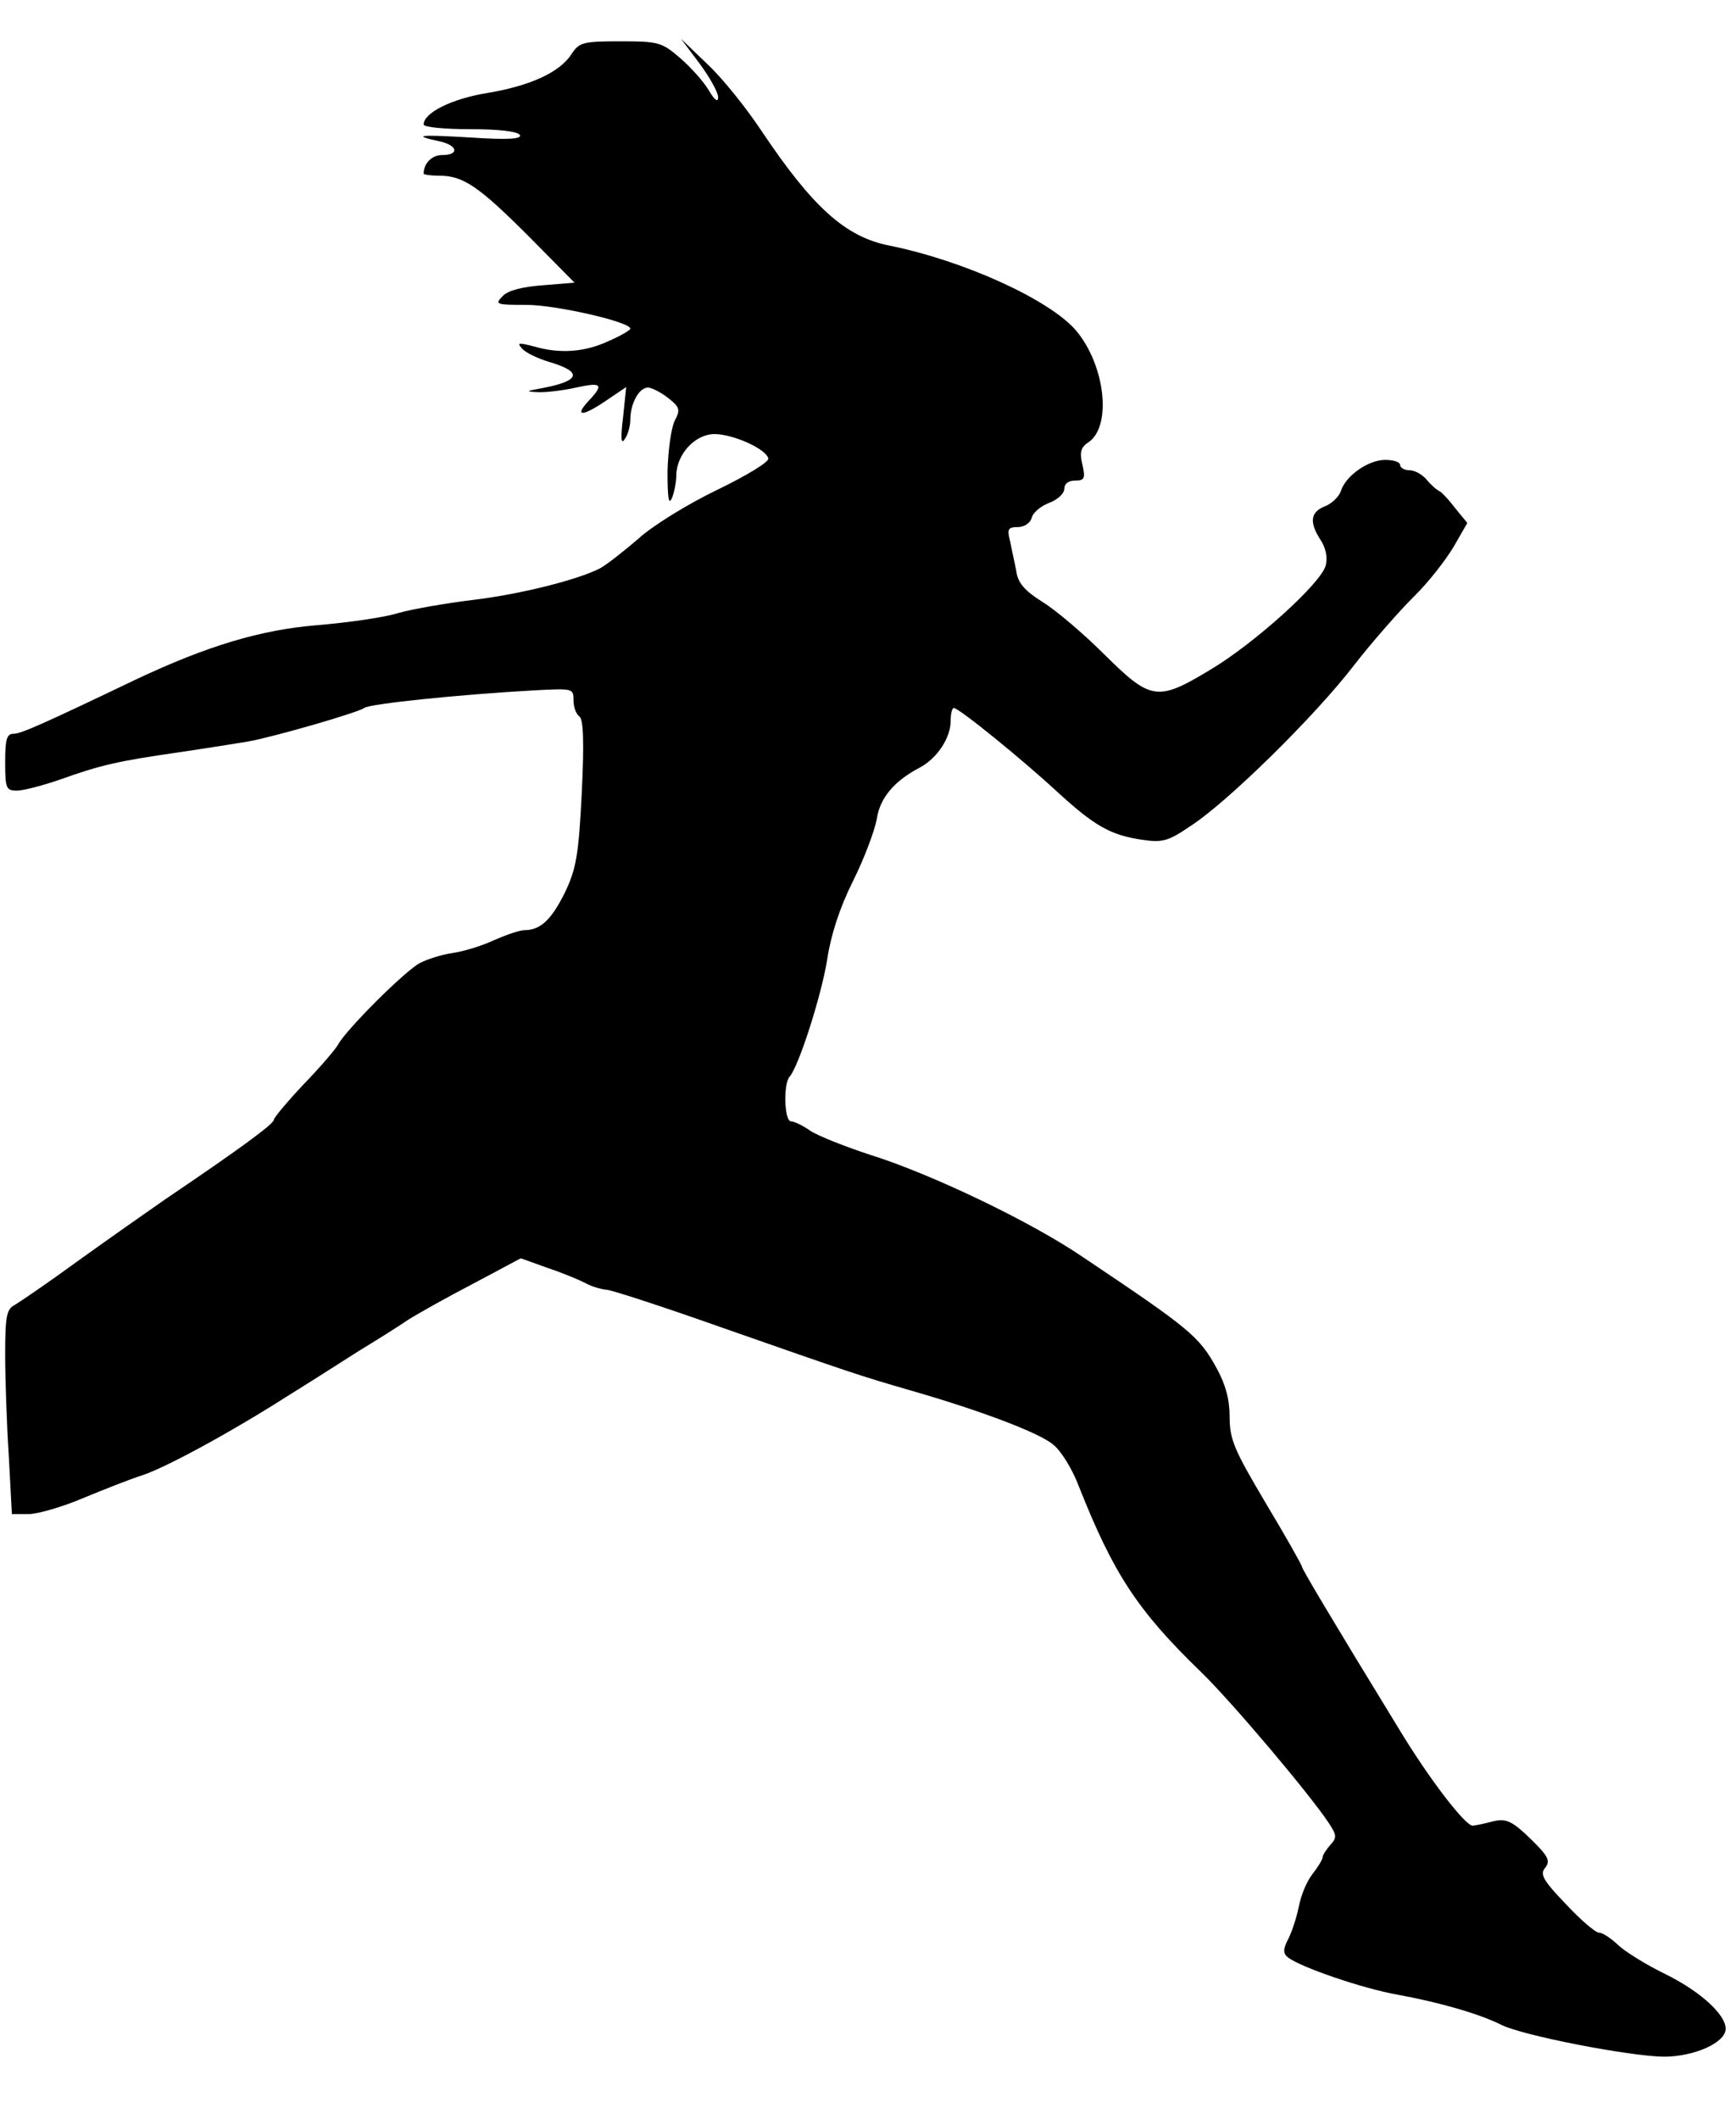 <?xml version="1.0" standalone="no"?>
<!DOCTYPE svg PUBLIC "-//W3C//DTD SVG 20010904//EN"
 "http://www.w3.org/TR/2001/REC-SVG-20010904/DTD/svg10.dtd">
<svg version="1.0" xmlns="http://www.w3.org/2000/svg"
 width="336pt" height="410pt" viewBox="0 0 336 410"
 preserveAspectRatio="xMidYMid meet">
<g transform="translate(0,410) scale(0.1,-0.1)"
fill="#000000" stroke="none">
<path d="M1106 3995 c-23 -35 -79 -61 -163 -75 -68 -11 -123 -38 -123 -61 0
-5 40 -9 89 -9 55 0 92 -4 97 -11 5 -8 -22 -10 -97 -5 -102 6 -112 4 -56 -8
33 -8 36 -26 3 -26 -20 0 -36 -16 -36 -36 0 -2 14 -4 30 -4 47 0 77 -21 174
-118 l88 -89 -61 -5 c-40 -3 -68 -10 -78 -21 -16 -16 -13 -17 46 -17 57 0 201
-33 201 -46 0 -3 -19 -14 -42 -24 -47 -22 -96 -25 -146 -10 -28 7 -32 7 -22
-4 6 -8 31 -20 55 -27 63 -19 58 -36 -15 -50 -34 -6 -34 -7 -5 -8 17 0 48 4
70 9 50 11 54 6 25 -25 -30 -32 -13 -32 35 1 l37 25 -6 -58 c-5 -41 -4 -54 3
-43 6 8 11 25 11 38 0 31 17 62 34 62 7 0 25 -9 39 -20 23 -18 24 -23 13 -44
-7 -14 -13 -58 -14 -98 0 -49 2 -66 8 -53 5 11 9 32 9 46 1 41 37 79 74 79 35
0 99 -28 104 -47 3 -6 -41 -33 -99 -61 -58 -28 -126 -70 -153 -95 -28 -24 -61
-50 -74 -57 -43 -22 -154 -50 -246 -61 -49 -6 -114 -17 -143 -25 -28 -9 -100
-19 -160 -24 -108 -9 -211 -40 -347 -104 -188 -90 -225 -106 -239 -106 -13 0
-16 -11 -16 -55 0 -51 2 -55 23 -55 12 0 50 10 82 21 81 29 113 36 230 53 55
8 116 18 135 21 50 9 213 56 225 65 10 8 184 26 328 34 76 4 77 4 77 -19 0
-13 5 -27 11 -31 8 -5 10 -47 5 -148 -6 -122 -11 -148 -33 -194 -26 -52 -47
-72 -78 -72 -9 0 -35 -9 -58 -19 -23 -11 -59 -22 -80 -25 -21 -3 -50 -12 -65
-20 -28 -15 -142 -128 -158 -158 -5 -9 -35 -44 -67 -77 -31 -33 -57 -64 -57
-68 0 -8 -67 -57 -209 -153 -36 -25 -113 -79 -170 -120 -56 -41 -112 -79 -122
-85 -16 -8 -19 -21 -19 -95 0 -47 3 -136 7 -197 l6 -113 32 0 c18 0 66 14 106
31 41 17 92 37 114 44 46 15 173 84 284 155 42 26 103 65 136 86 33 20 76 47
95 60 19 12 76 44 126 70 l92 49 53 -19 c30 -10 63 -24 74 -30 11 -6 29 -11
40 -12 11 -1 112 -34 225 -74 251 -88 267 -93 360 -120 136 -39 253 -83 279
-106 15 -12 37 -48 49 -80 67 -169 113 -240 236 -359 59 -57 211 -237 248
-293 15 -23 16 -28 3 -42 -8 -9 -15 -20 -15 -24 0 -4 -9 -19 -20 -33 -11 -14
-22 -41 -26 -62 -4 -20 -13 -48 -20 -62 -11 -21 -11 -29 -1 -37 25 -19 144
-60 212 -72 82 -15 158 -37 200 -58 41 -21 248 -61 315 -62 59 0 120 27 120
54 0 28 -50 73 -117 106 -37 18 -79 44 -92 57 -13 12 -29 23 -36 23 -7 0 -36
25 -64 55 -45 47 -51 58 -40 71 10 13 6 22 -29 56 -35 34 -47 39 -70 34 -15
-4 -33 -8 -41 -9 -14 -2 -86 92 -145 190 -131 214 -186 307 -186 311 0 3 -31
58 -70 123 -61 103 -70 123 -70 167 0 34 -8 63 -25 94 -34 62 -51 76 -260 216
-100 68 -292 160 -410 197 -49 16 -102 37 -117 47 -14 10 -31 18 -37 18 -13 0
-15 72 -3 86 18 20 62 158 73 227 7 47 24 100 50 152 22 44 42 98 46 120 6 41
34 74 84 100 33 18 59 57 59 90 0 14 3 25 6 25 10 0 133 -100 200 -162 72 -66
103 -84 164 -93 40 -6 51 -3 95 27 71 46 241 213 316 311 35 45 87 104 115
132 28 27 62 71 77 96 l27 47 -23 28 c-12 16 -26 31 -30 33 -5 2 -17 12 -25
22 -9 11 -24 19 -34 19 -10 0 -18 5 -18 10 0 6 -13 10 -29 10 -33 0 -77 -31
-86 -61 -4 -11 -18 -24 -31 -29 -28 -11 -30 -31 -8 -65 10 -15 14 -34 10 -49
-8 -34 -140 -153 -225 -203 -101 -61 -114 -58 -203 30 -40 40 -94 86 -120 102
-35 22 -48 37 -51 60 -3 16 -9 42 -12 58 -6 23 -4 27 15 27 13 0 24 8 27 18 2
10 18 23 34 29 16 6 29 18 29 27 0 10 8 16 21 16 18 0 20 4 14 31 -6 24 -3 34
13 44 44 32 31 148 -25 215 -51 60 -218 136 -363 165 -84 17 -147 74 -245 220
-29 44 -76 103 -105 130 l-52 50 36 -48 c20 -27 36 -56 36 -65 0 -11 -7 -6
-18 13 -10 17 -35 45 -56 63 -35 30 -41 32 -115 32 -73 0 -80 -2 -95 -25z"/>
</g>
</svg>
